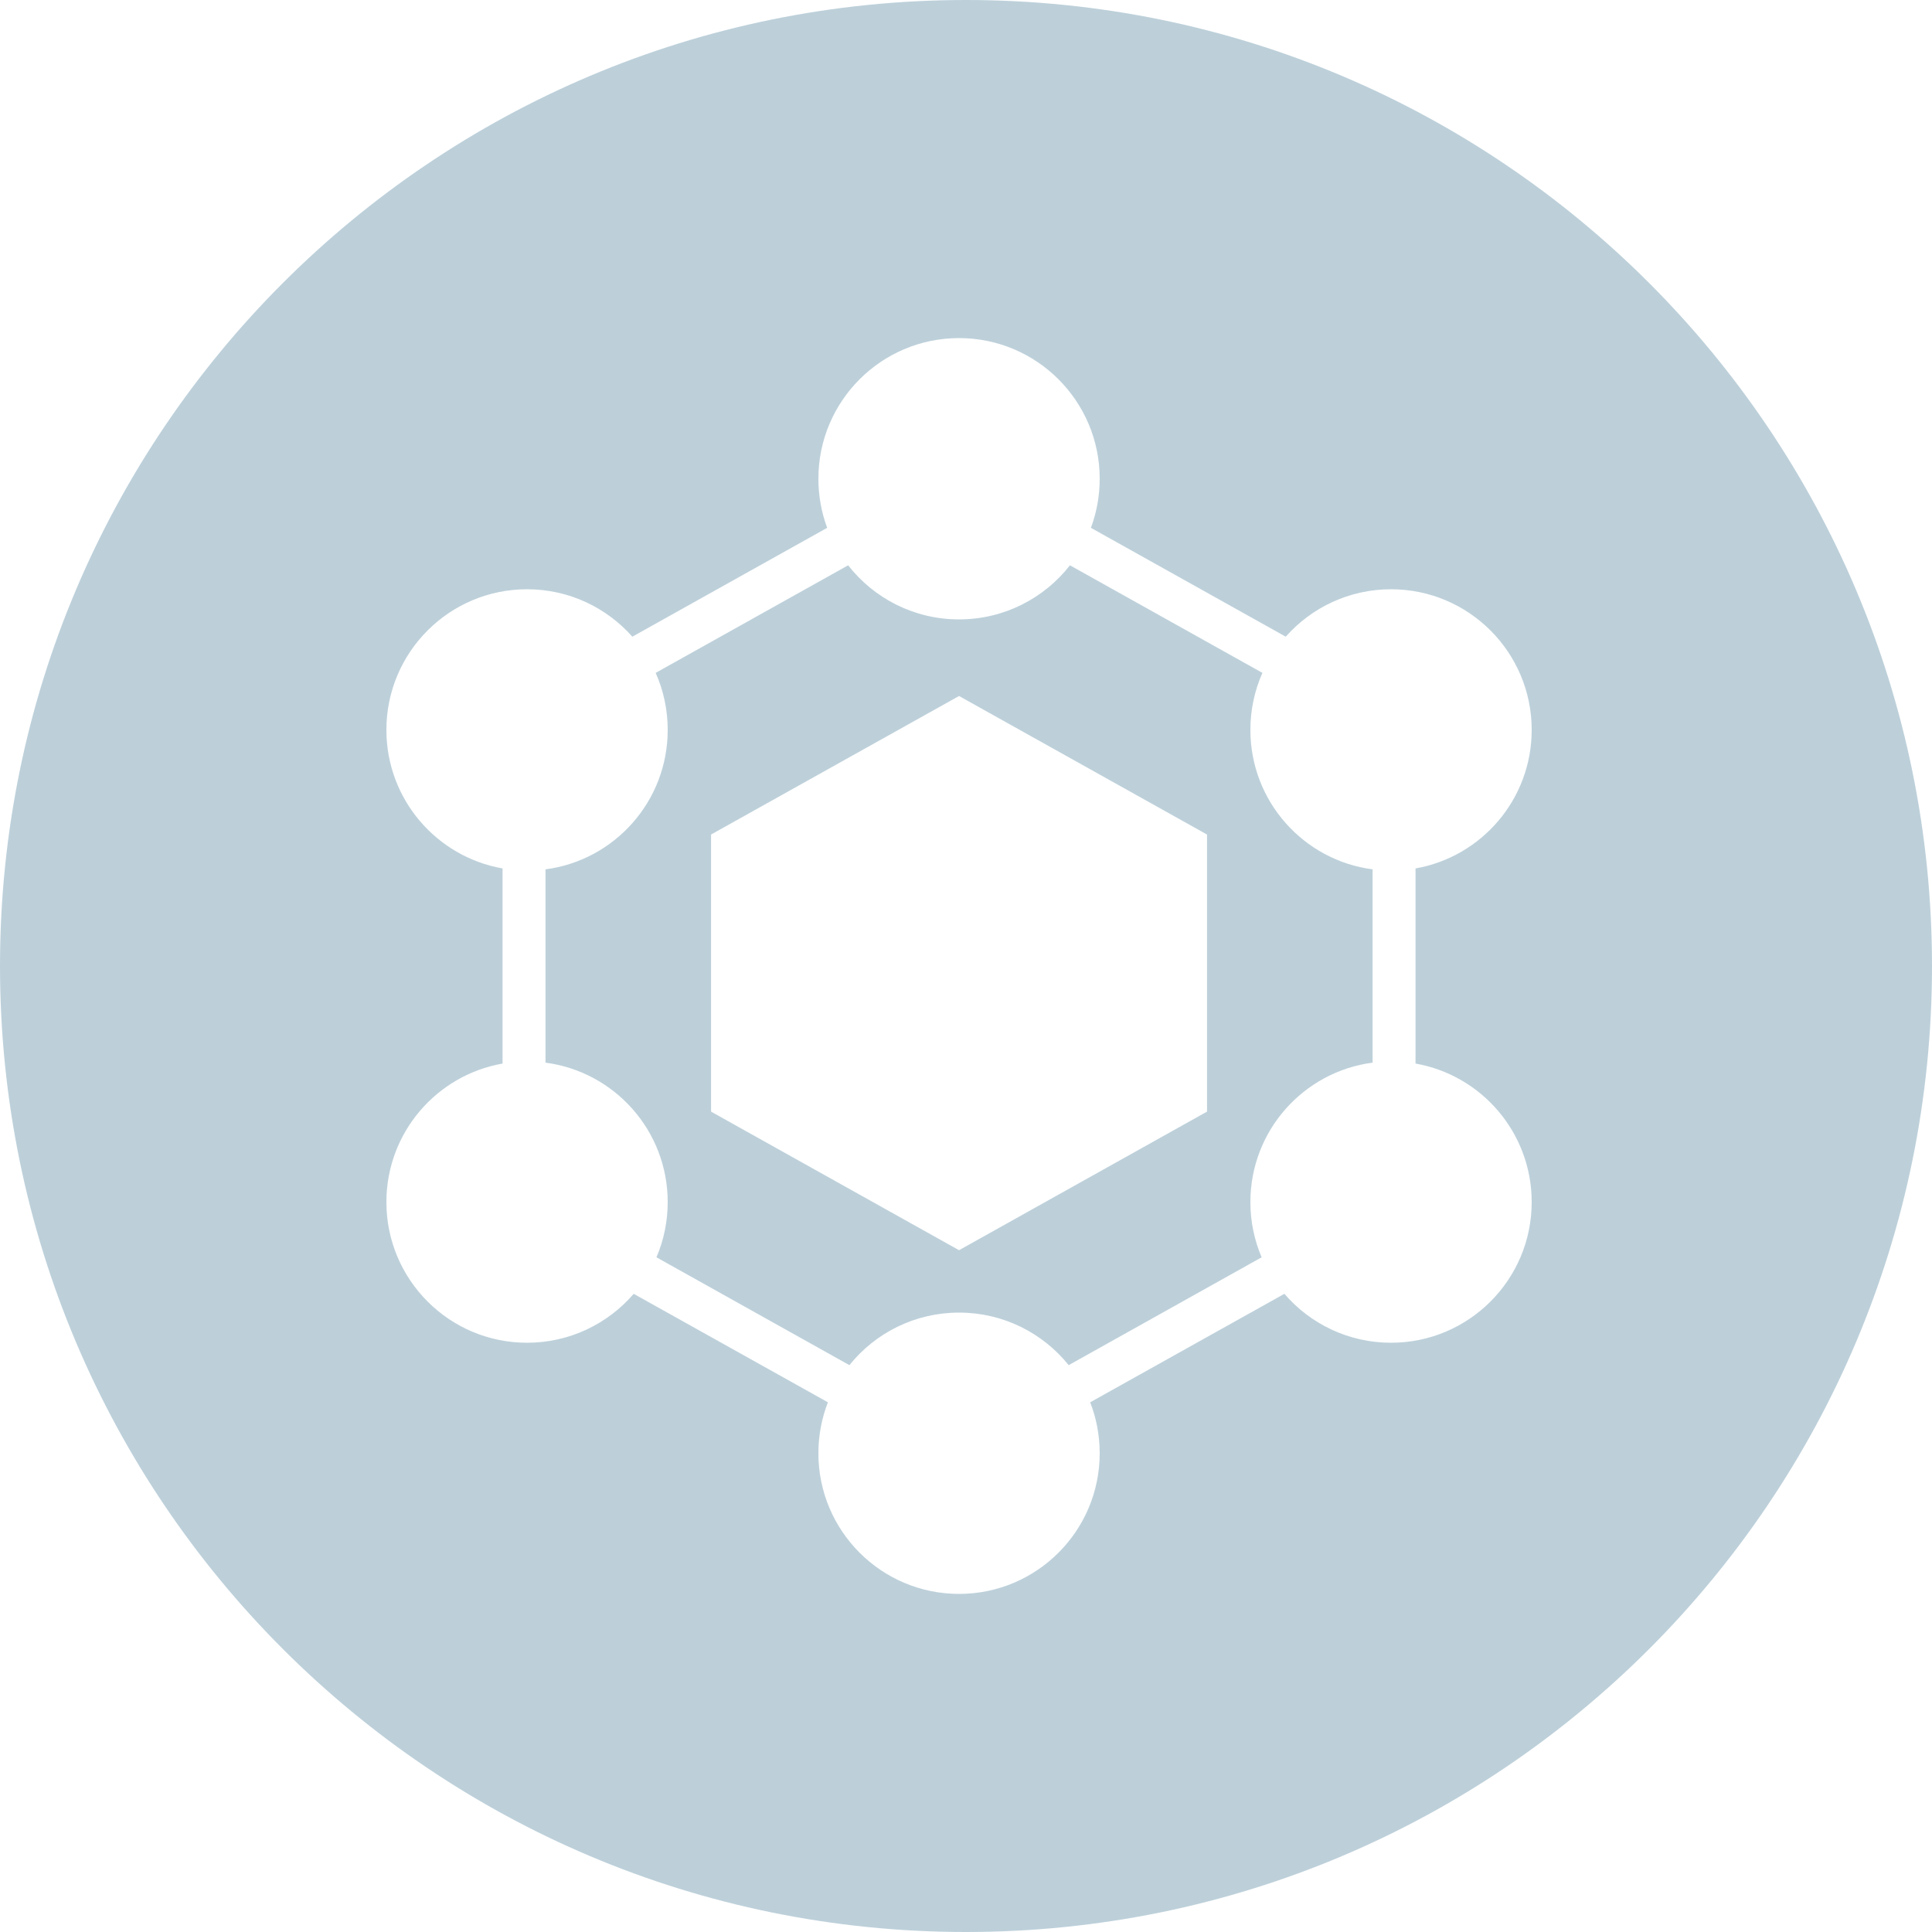 <svg width="40" height="40" viewBox="0 0 40 40" fill="none" xmlns="http://www.w3.org/2000/svg">
<path fill-rule="evenodd" clip-rule="evenodd" d="M20 40C31.046 40 40 31.046 40 20C40 8.954 31.046 0 20 0C8.954 0 0 8.954 0 20C0 31.046 8.954 40 20 40ZM22.586 10.928C22.704 10.612 22.768 10.269 22.768 9.912C22.768 8.304 21.464 7 19.856 7C18.248 7 16.944 8.304 16.944 9.912C16.944 10.269 17.008 10.612 17.126 10.928L13.092 13.182C12.559 12.58 11.78 12.2 10.912 12.2C9.304 12.2 8 13.504 8 15.112C8 16.547 9.038 17.74 10.405 17.98V22.02C9.038 22.26 8 23.453 8 24.888C8 26.496 9.304 27.8 10.912 27.8C11.795 27.8 12.586 27.407 13.12 26.787L17.141 29.033C17.014 29.36 16.944 29.716 16.944 30.088C16.944 31.696 18.248 33 19.856 33C21.464 33 22.768 31.696 22.768 30.088C22.768 29.716 22.698 29.36 22.571 29.033L26.592 26.787C27.126 27.407 27.917 27.8 28.8 27.8C30.408 27.8 31.712 26.496 31.712 24.888C31.712 23.453 30.674 22.26 29.307 22.02V17.98C30.674 17.74 31.712 16.547 31.712 15.112C31.712 13.504 30.408 12.2 28.8 12.2C27.932 12.2 27.153 12.58 26.62 13.182L22.586 10.928ZM13.824 15.112C13.824 16.591 12.722 17.812 11.294 17.999V22.001C12.722 22.188 13.824 23.409 13.824 24.888C13.824 25.294 13.741 25.68 13.591 26.031L17.586 28.264C18.12 27.6 18.938 27.176 19.856 27.176C20.774 27.176 21.592 27.6 22.126 28.264L26.121 26.031C25.971 25.68 25.888 25.294 25.888 24.888C25.888 23.409 26.99 22.188 28.418 22.001V17.999C26.99 17.812 25.888 16.591 25.888 15.112C25.888 14.691 25.977 14.292 26.137 13.931L22.152 11.704C21.619 12.386 20.788 12.824 19.856 12.824C18.924 12.824 18.093 12.386 17.56 11.704L13.575 13.931C13.735 14.292 13.824 14.691 13.824 15.112ZM19.856 14.41L24.99 17.278V23.015L19.856 25.884L14.722 23.015V17.278L19.856 14.41Z" fill="#BDD0DA"/>
</svg>
